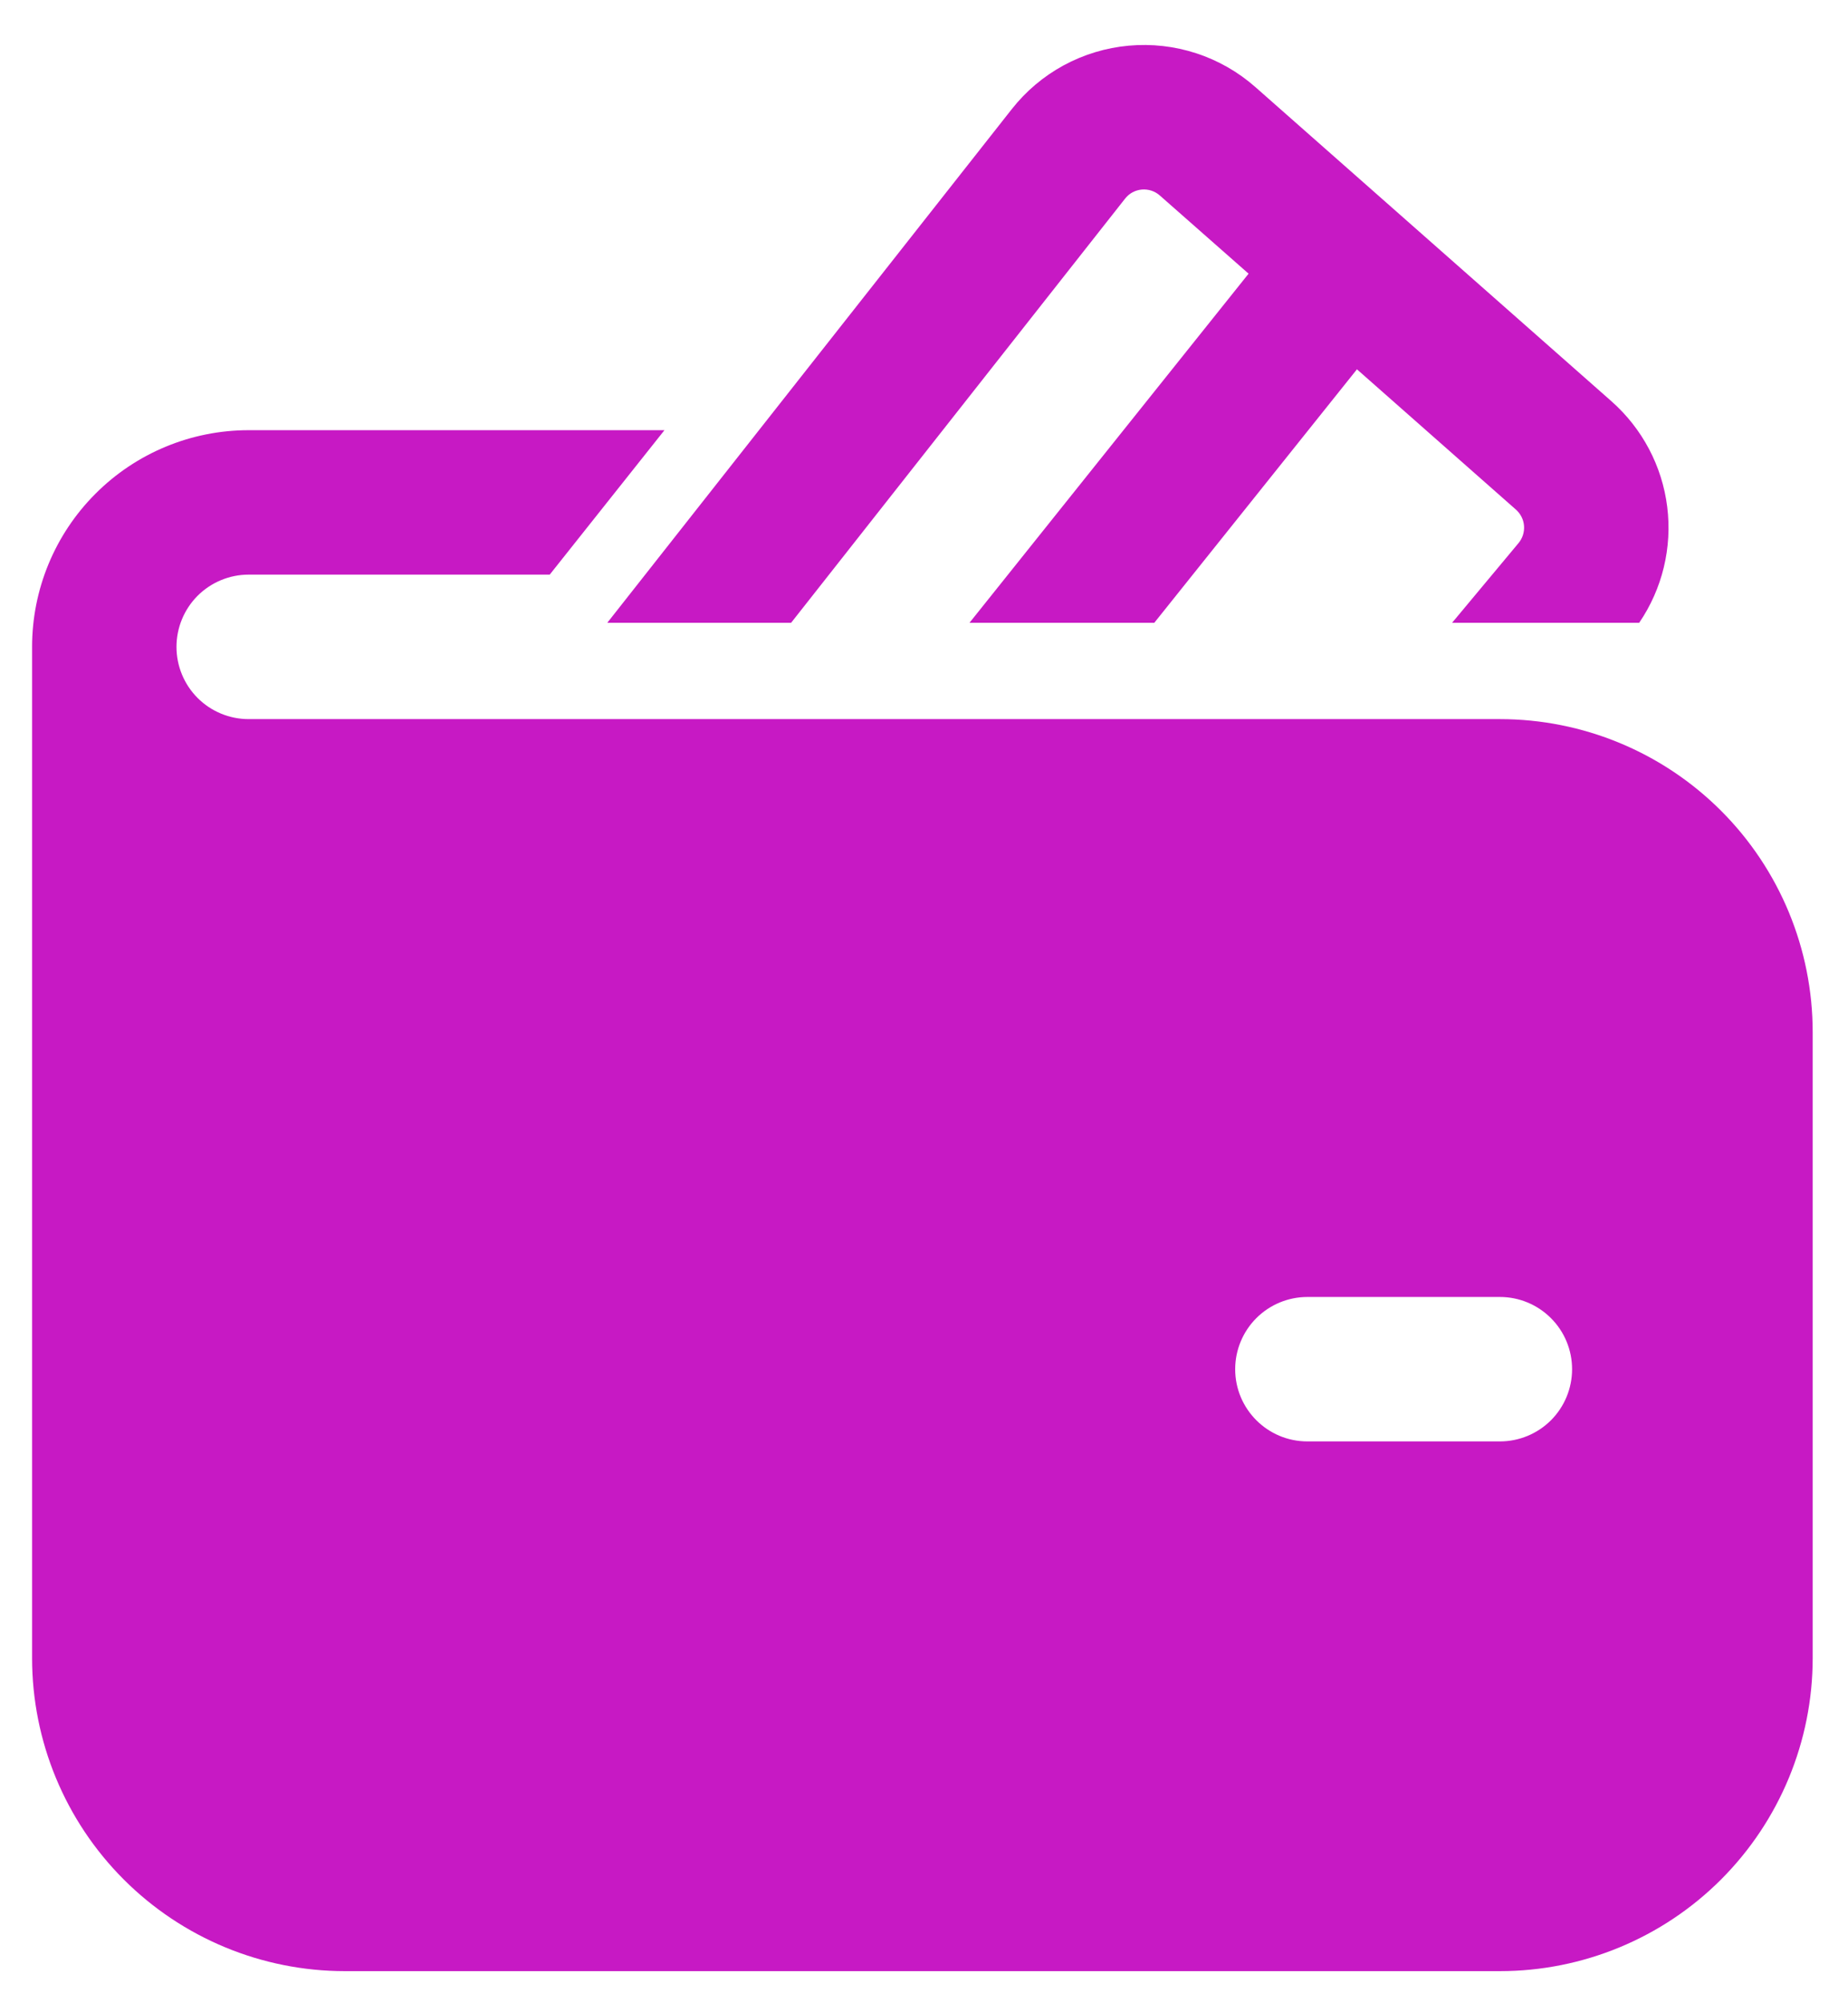 <svg width="36" height="39" viewBox="0 0 36 39" fill="none" xmlns="http://www.w3.org/2000/svg">
<path d="M21.918 3.866C21.957 3.816 22.006 3.775 22.062 3.744C22.118 3.714 22.18 3.696 22.243 3.69C22.306 3.685 22.37 3.692 22.431 3.712C22.491 3.732 22.547 3.764 22.594 3.806L24.323 5.328L18.886 12.125H22.486L26.434 7.19L29.532 9.922C29.623 10.003 29.68 10.116 29.689 10.238C29.698 10.36 29.659 10.481 29.581 10.574L28.287 12.125H31.932C32.383 11.464 32.578 10.661 32.478 9.866C32.379 9.072 31.992 8.342 31.392 7.812L24.454 1.694C24.12 1.4 23.729 1.176 23.305 1.038C22.881 0.899 22.433 0.849 21.989 0.889C21.545 0.929 21.113 1.06 20.721 1.272C20.329 1.485 19.985 1.775 19.709 2.126L11.83 12.125H15.411L21.918 3.866ZM4.844 11.187C4.471 11.187 4.113 11.336 3.849 11.599C3.586 11.863 3.438 12.221 3.438 12.594C3.438 12.967 3.586 13.324 3.849 13.588C4.113 13.852 4.471 14 4.844 14H29.219C30.835 14 32.385 14.642 33.528 15.785C34.67 16.927 35.312 18.477 35.312 20.094V32.281C35.312 33.897 34.67 35.447 33.528 36.59C32.385 37.733 30.835 38.375 29.219 38.375H6.719C5.103 38.375 3.553 37.733 2.41 36.59C1.267 35.447 0.625 33.897 0.625 32.281V12.594C0.625 11.475 1.069 10.402 1.861 9.611C2.652 8.819 3.725 8.375 4.844 8.375H12.944L10.709 11.187H4.844ZM24.062 26.656C24.062 27.432 24.692 28.062 25.469 28.062H29.219C29.592 28.062 29.949 27.914 30.213 27.651C30.477 27.387 30.625 27.029 30.625 26.656C30.625 26.283 30.477 25.925 30.213 25.662C29.949 25.398 29.592 25.25 29.219 25.25H25.469C25.096 25.25 24.738 25.398 24.474 25.662C24.211 25.925 24.062 26.283 24.062 26.656Z" fill="#C719C4"/>
</svg>
